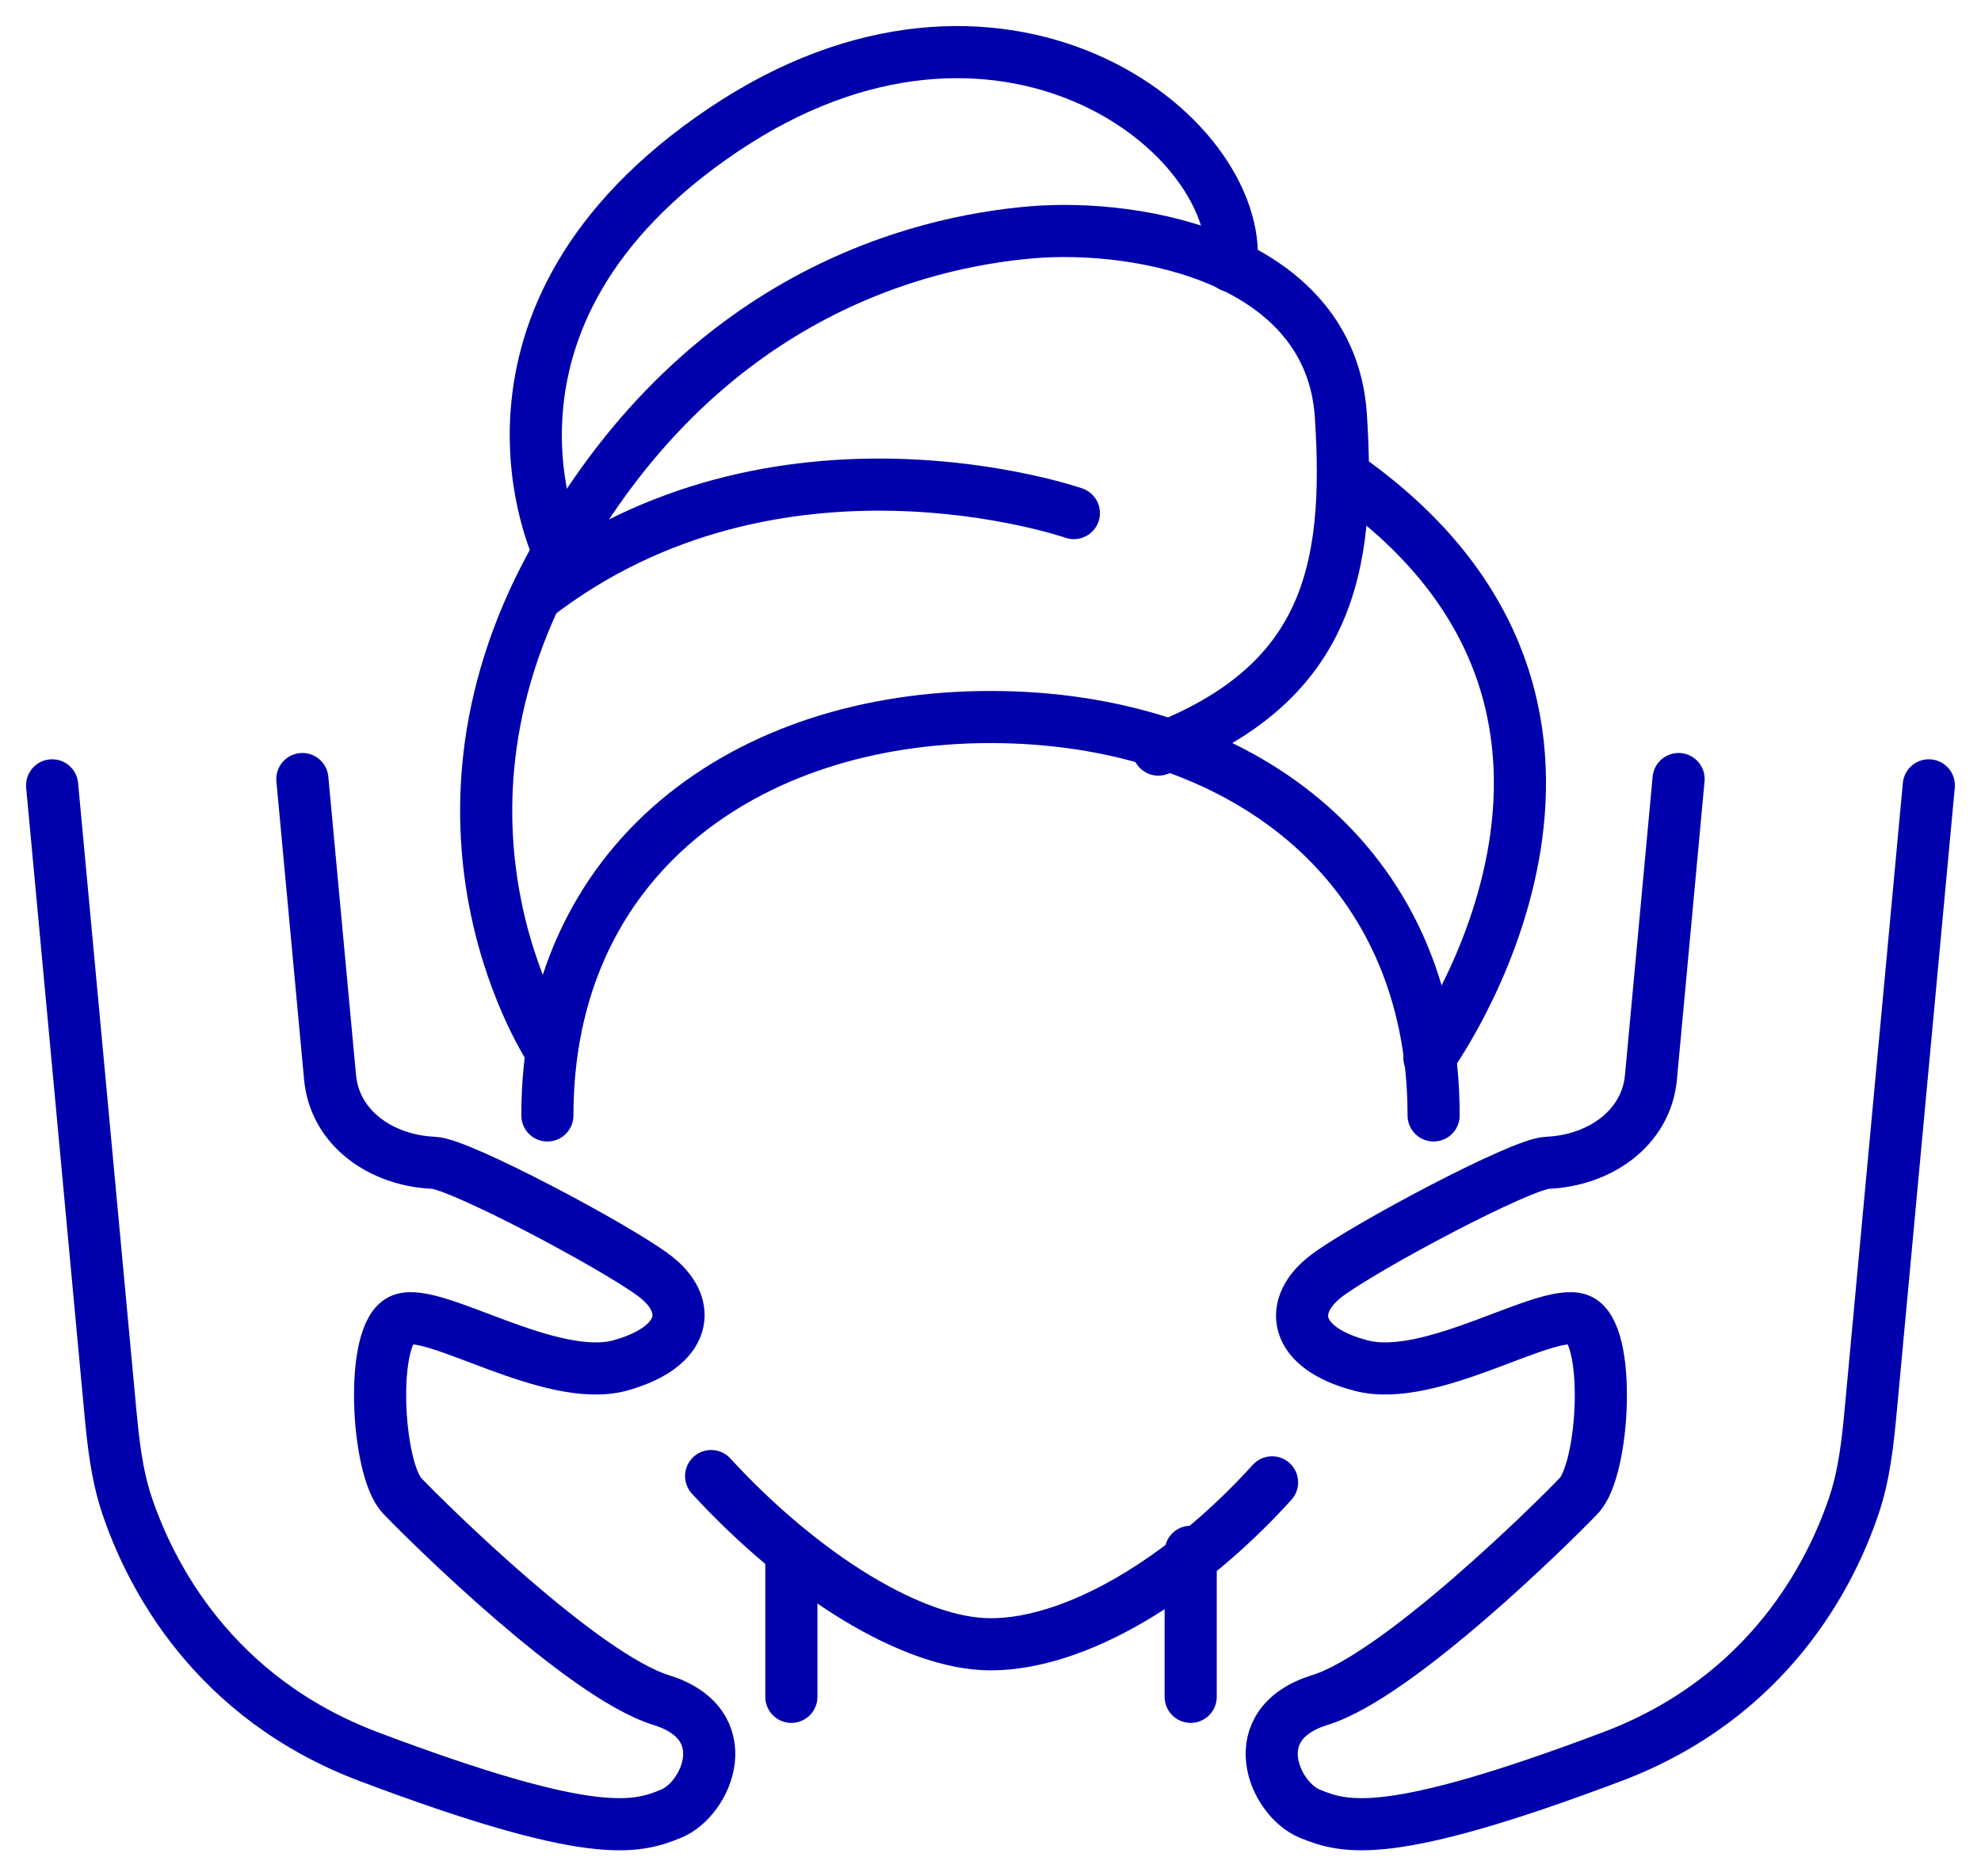 <svg width="38" height="36" viewBox="0 0 38 36" fill="none" xmlns="http://www.w3.org/2000/svg">
<path d="M13.641 28.32C15.401 30.236 17.521 31.548 19.001 31.548C20.641 31.548 22.721 30.297 24.401 28.441" stroke="#0000AC" stroke-miterlimit="10" stroke-linecap="round" stroke-linejoin="round"/>
<path d="M27.5 21.401C27.5 16.48 23.7 13.757 19 13.757C14.3 13.757 10.5 16.5 10.5 21.401" stroke="#0000AC" stroke-miterlimit="10" stroke-linecap="round" stroke-linejoin="round"/>
<path d="M27.419 20.292C27.419 20.292 32.179 13.757 25.939 9.239" stroke="#0000AC" stroke-miterlimit="10" stroke-linecap="round" stroke-linejoin="round"/>
<path d="M10.579 20.171C10.579 20.171 7.76 16.016 10.579 10.832C13.399 5.648 17.66 4.64 19.779 4.458C21.899 4.277 25.52 4.983 25.72 7.968C25.919 10.953 25.459 13.132 22.22 14.382" stroke="#0000AC" stroke-miterlimit="10" stroke-linecap="round" stroke-linejoin="round"/>
<path d="M10.72 10.59C10.72 10.59 8.54 6.092 13.86 2.502C19.18 -1.089 23.88 2.562 23.62 5.104" stroke="#0000AC" stroke-miterlimit="10" stroke-linecap="round" stroke-linejoin="round"/>
<path d="M20.599 9.844C20.599 9.844 14.899 7.867 10.279 11.437" stroke="#0000AC" stroke-miterlimit="10" stroke-linecap="round" stroke-linejoin="round"/>
<path d="M15.18 32.556V29.773" stroke="#0000AC" stroke-miterlimit="10" stroke-linecap="round" stroke-linejoin="round"/>
<path d="M22.84 29.773V32.556" stroke="#0000AC" stroke-miterlimit="10" stroke-linecap="round" stroke-linejoin="round"/>
<path d="M1 15.068L2.113 27.044C2.171 27.666 2.237 28.29 2.436 28.883C2.875 30.189 4.063 32.569 7.08 33.706C11.36 35.32 12.2 35.078 12.88 34.795C13.56 34.513 14.18 33.081 12.68 32.617C11.18 32.153 8.2 29.208 7.72 28.704C7.22 28.199 7.08 25.537 7.72 25.315C8.36 25.093 10.54 26.546 11.88 26.203C13.2 25.84 13.3 25.033 12.54 24.468C11.78 23.903 8.82 22.33 8.32 22.31V22.31C7.327 22.268 6.423 21.658 6.331 20.668L5.8 14.947" stroke="#0000AC" stroke-miterlimit="10" stroke-linecap="round" stroke-linejoin="round"/>
<path d="M36.999 15.068L35.886 27.044C35.828 27.666 35.763 28.29 35.563 28.883C35.125 30.189 33.936 32.569 30.919 33.706C26.639 35.32 25.799 35.078 25.119 34.795C24.439 34.513 23.819 33.081 25.319 32.617C26.819 32.153 29.799 29.208 30.279 28.704C30.779 28.199 30.919 25.537 30.279 25.315C29.639 25.093 27.459 26.546 26.119 26.203C24.779 25.86 24.699 25.033 25.459 24.468C26.219 23.903 29.179 22.33 29.679 22.31V22.31C30.672 22.268 31.577 21.658 31.669 20.668L32.199 14.947" stroke="#0000AC" stroke-miterlimit="10" stroke-linecap="round" stroke-linejoin="round"/>
</svg>
